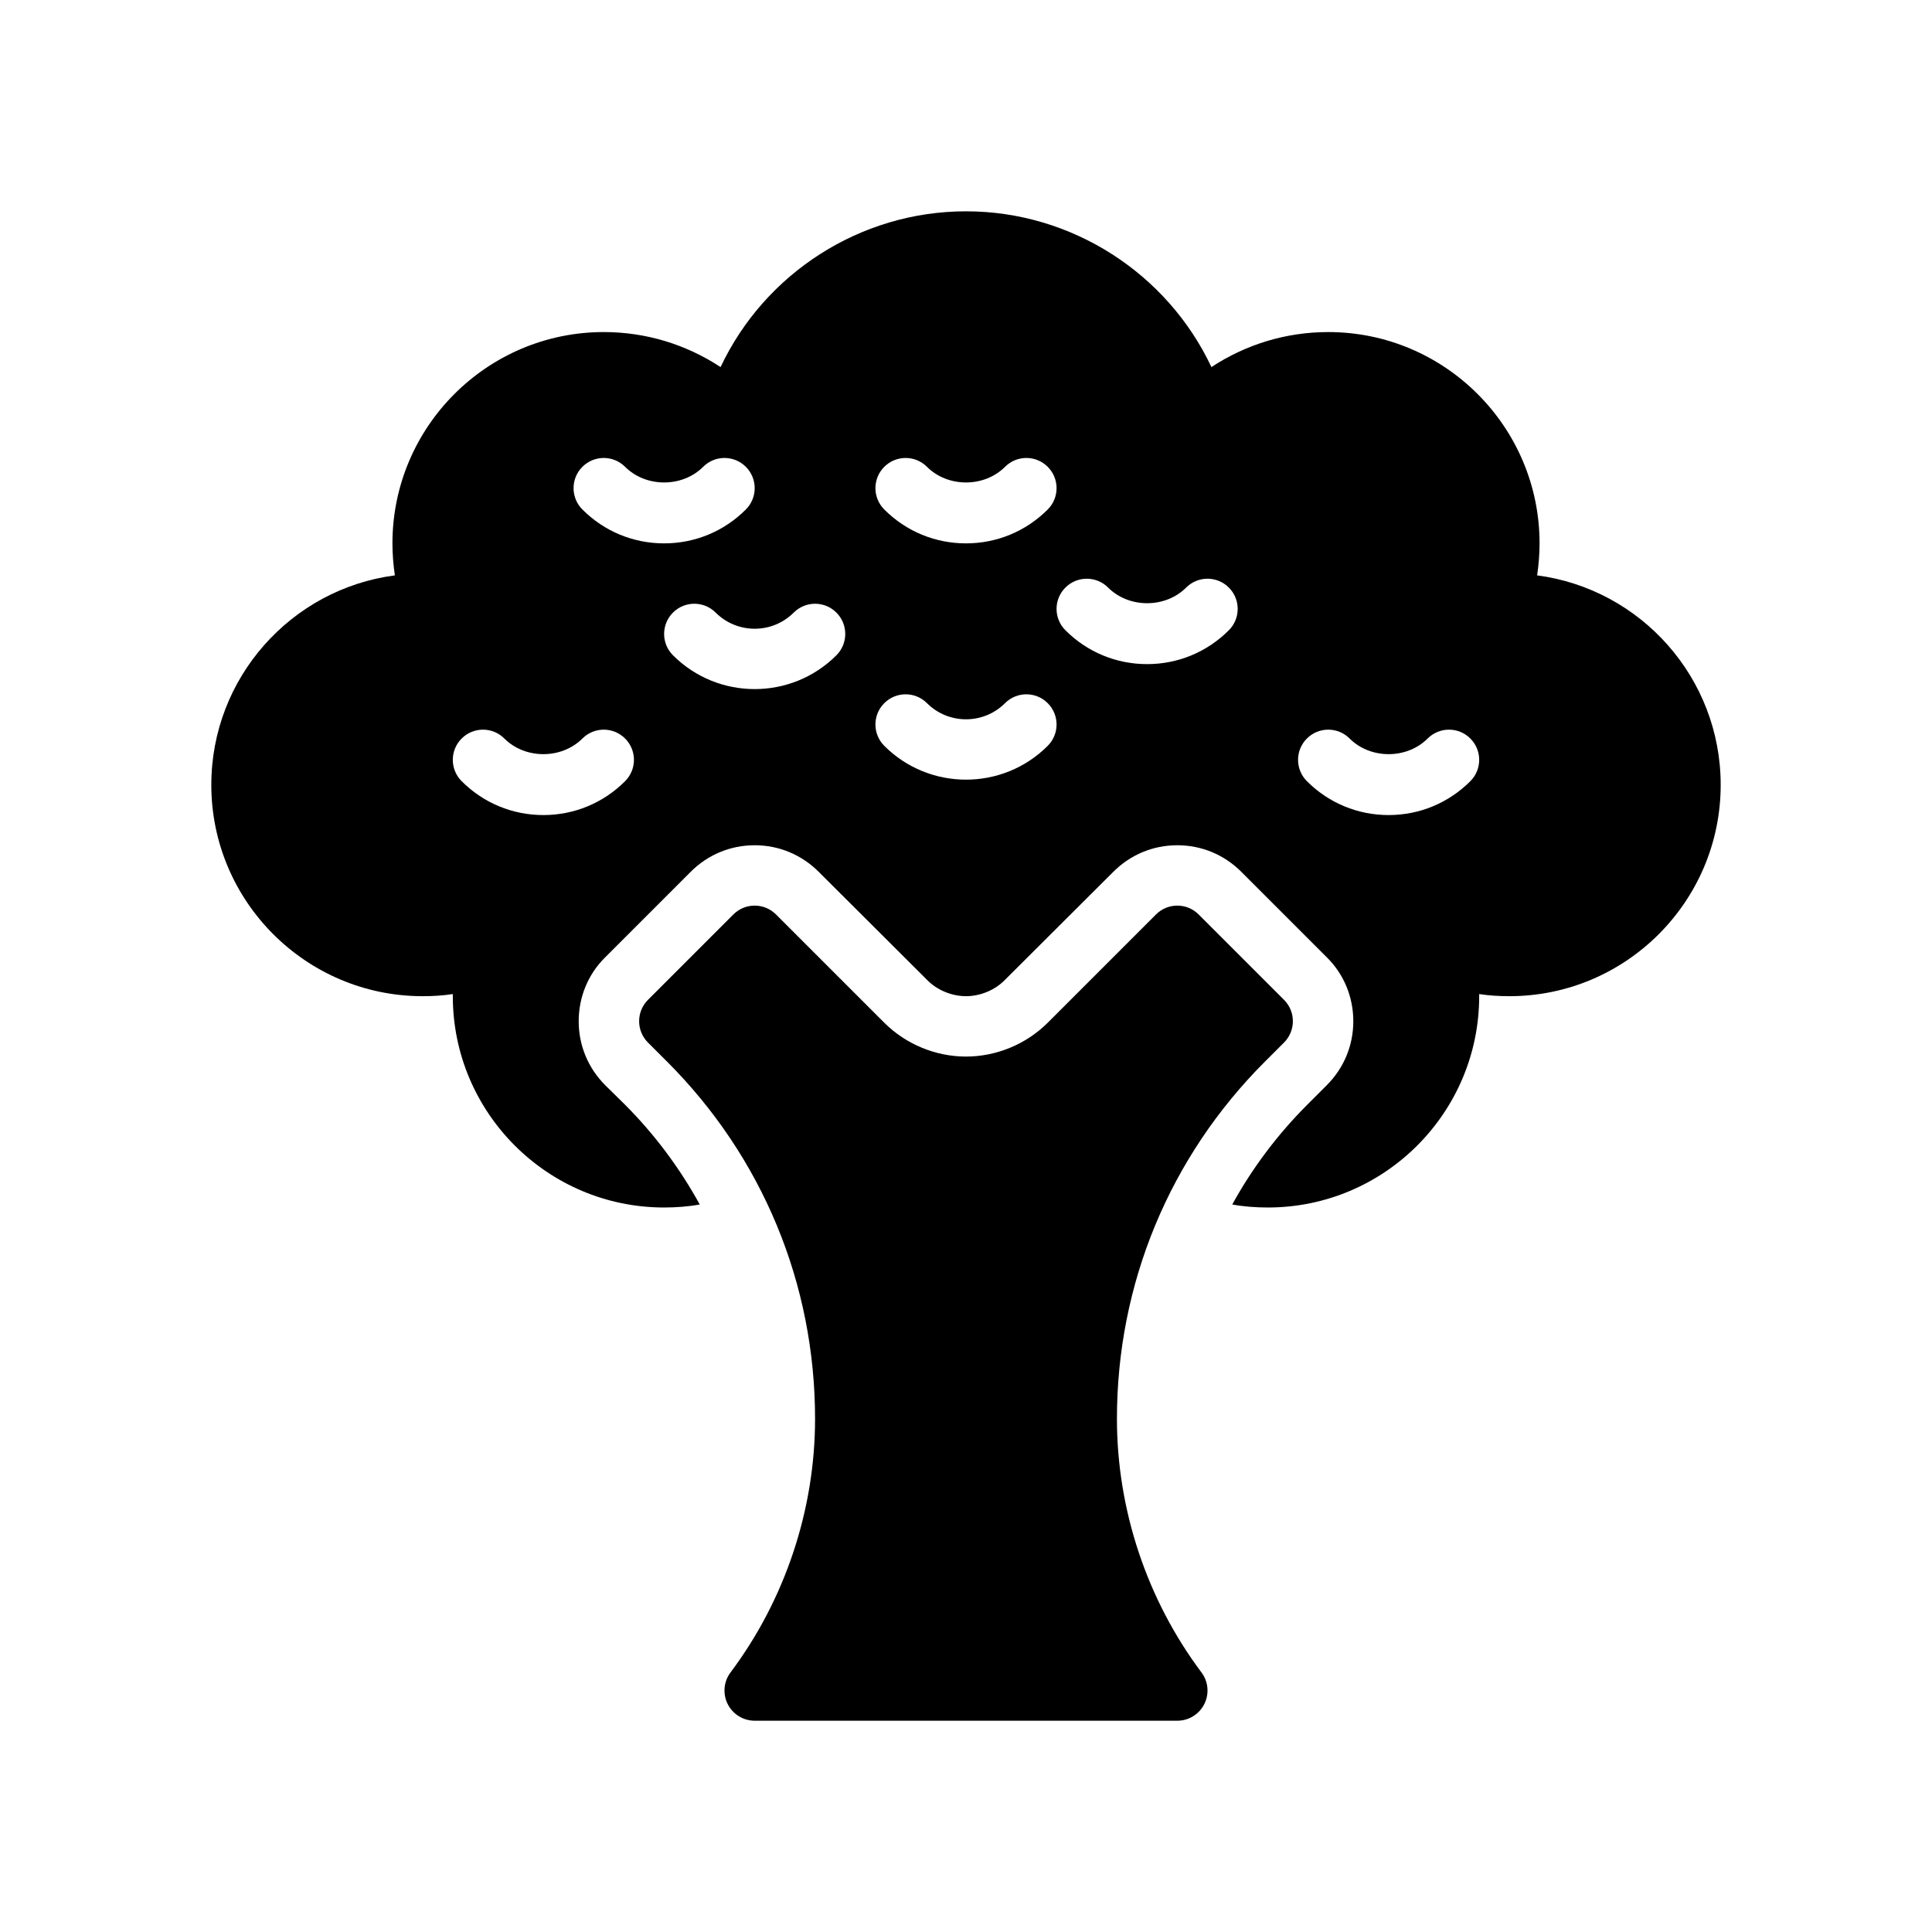 <?xml version="1.0" encoding="UTF-8"?>
<svg xmlns="http://www.w3.org/2000/svg" version="1.1" viewBox="0 0 64 64">
  <!-- Generator: Adobe Illustrator 28.7.1, SVG Export Plug-In . SVG Version: 1.2.0 Build 142)  -->
  <g>
    <g id="Glyph">
      <g>
        <path d="M37,47c0-4.468,1.74-8.669,4.899-11.829l.636-.635c.188-.188.293-.442.293-.708,0-.265-.105-.52-.293-.707l-2.828-2.828c-.391-.391-1.023-.391-1.414,0l-3.586,3.586c-.713.712-1.699,1.121-2.707,1.121s-1.994-.409-2.707-1.121l-3.586-3.586c-.391-.391-1.023-.391-1.414,0l-2.828,2.828c-.188.188-.293.442-.293.707,0,.266.105.52.293.708l.636.635c3.159,3.161,4.899,7.362,4.899,11.83,0,3.009-.994,5.992-2.8,8.4-.228.303-.264.709-.095,1.047.17.339.516.553.895.553h14c.379,0,.725-.214.895-.553.169-.339.133-.744-.095-1.047-1.806-2.408-2.8-5.391-2.8-8.4Z"/>
        <path d="M50.92,19.06c.05-.35.08-.7.08-1.06,0-3.86-3.14-7-7-7-1.4,0-2.73.41-3.87,1.16-1.46-3.1-4.62-5.16-8.13-5.16s-6.67,2.06-8.13,5.16c-1.14-.75-2.47-1.16-3.87-1.16-3.86,0-7,3.14-7,7,0,.36.03.71.08,1.06-3.43.45-6.08,3.39-6.08,6.94,0,3.86,3.14,7,7,7,.34,0,.67-.02,1-.07v.07c0,3.86,3.14,7,7,7,.4,0,.8-.03,1.18-.1-.66-1.2-1.49-2.32-2.49-3.32l-.64-.63c-.57-.57-.88-1.32-.88-2.12,0-.8.31-1.56.88-2.12l2.83-2.83c.57-.57,1.32-.88,2.12-.88s1.55.31,2.12.88l3.59,3.58c.33.34.82.54,1.29.54s.96-.2,1.29-.54l3.59-3.58c.57-.57,1.32-.88,2.12-.88s1.55.31,2.12.88l2.83,2.83c.57.56.88,1.32.88,2.12,0,.8-.31,1.55-.88,2.12l-.64.64c-1,1-1.83,2.11-2.49,3.31.38.07.78.1,1.18.1,3.86,0,7-3.14,7-7v-.07c.33.05.66.07,1,.07,3.86,0,7-3.14,7-7,0-3.55-2.65-6.49-6.08-6.94ZM29.293,15.464c.391-.391,1.023-.391,1.414,0,.691.691,1.895.691,2.586,0,.391-.391,1.023-.391,1.414,0,.391.39.391,1.023,0,1.414-.723.723-1.685,1.122-2.707,1.122s-1.984-.398-2.707-1.122c-.391-.391-.391-1.024,0-1.414ZM19.293,15.464c.391-.391,1.023-.391,1.414,0,.691.691,1.895.691,2.586,0,.391-.391,1.023-.391,1.414,0,.391.39.391,1.023,0,1.414-.723.723-1.685,1.122-2.707,1.122s-1.984-.398-2.707-1.122c-.391-.391-.391-1.024,0-1.414ZM20.707,25.878c-.723.723-1.685,1.122-2.707,1.122s-1.984-.398-2.707-1.122c-.391-.391-.391-1.024,0-1.414.391-.391,1.023-.391,1.414,0,.691.691,1.895.691,2.586,0,.391-.391,1.023-.391,1.414,0,.391.39.391,1.023,0,1.414ZM27.707,21.707c-.746.747-1.727,1.12-2.707,1.12s-1.961-.373-2.707-1.12c-.391-.391-.391-1.023,0-1.414s1.023-.391,1.414,0c.713.713,1.873.713,2.586,0,.391-.391,1.023-.391,1.414,0s.391,1.023,0,1.414ZM34.707,24.707c-.746.747-1.727,1.12-2.707,1.12s-1.961-.373-2.707-1.12c-.391-.391-.391-1.023,0-1.414s1.023-.391,1.414,0c.713.713,1.873.713,2.586,0,.391-.391,1.023-.391,1.414,0s.391,1.023,0,1.414ZM40.707,20.878c-.723.723-1.685,1.122-2.707,1.122s-1.984-.398-2.707-1.122c-.391-.391-.391-1.024,0-1.414.391-.391,1.023-.391,1.414,0,.691.691,1.895.691,2.586,0,.391-.391,1.023-.391,1.414,0,.391.39.391,1.023,0,1.414ZM48.707,25.878c-.723.723-1.685,1.122-2.707,1.122s-1.984-.398-2.707-1.122c-.391-.391-.391-1.024,0-1.414.391-.391,1.023-.391,1.414,0,.691.691,1.895.691,2.586,0,.391-.391,1.023-.391,1.414,0,.391.39.391,1.023,0,1.414Z"/>
      </g>
    </g>
  </g>
</svg>